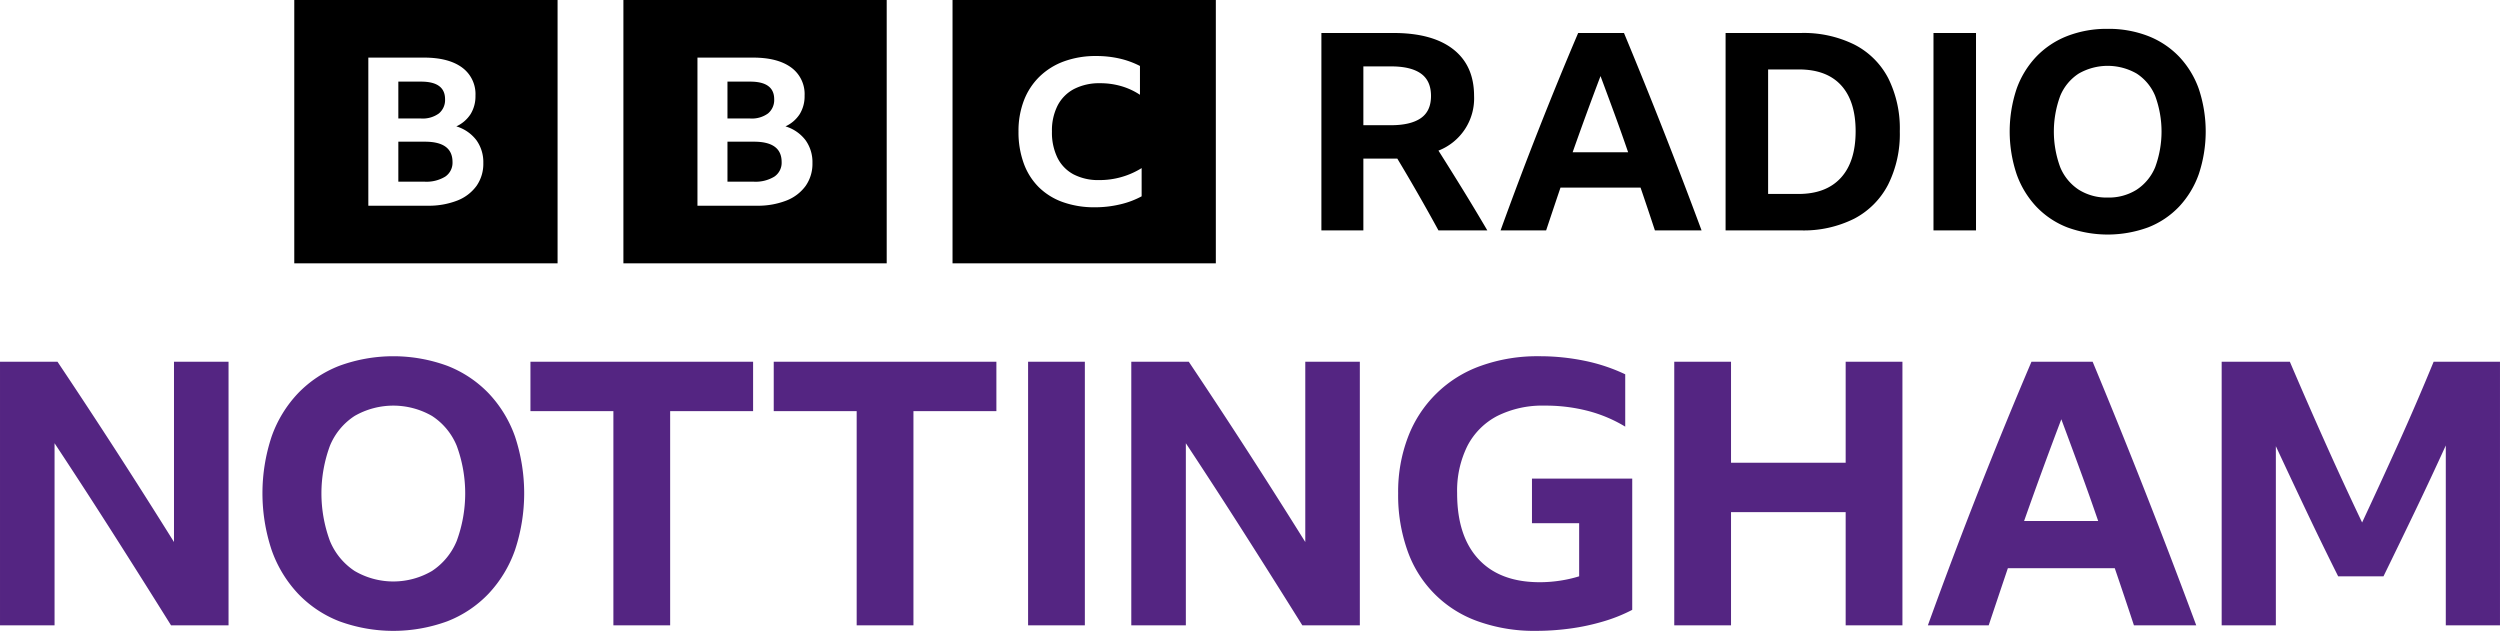 <svg width="1e3" height="252.35" version="1.1" viewBox="0 0 1e3 252.35" xmlns="http://www.w3.org/2000/svg">
 <path d="m91.417 250.13v-105.43h-21.822v72.104q-11.501-18.43-23.075-36.347-11.577-17.916-23.517-35.757h-23.002v105.43h21.821v-72.84q11.502 17.4 23.297 35.903 11.795 18.508 23.297 36.937zm44.309-103.8a46.133 46.133 0 0 0-16.516 10.984 48.689 48.689 0 0 0-10.543 17.252 72.01 72.01 0 0 0 0 45.489 49.294 49.294 0 0 0 10.542 17.399 45.633 45.633 0 0 0 16.517 11.059 62.785 62.785 0 0 0 43.204 0 45.66 45.66 0 0 0 16.514-11.059 49.324 49.324 0 0 0 10.542-17.399 72.01 72.01 0 0 0 0-45.489 48.719 48.719 0 0 0-10.542-17.252 46.161 46.161 0 0 0-16.514-10.986 62.768 62.768 0 0 0-43.204 0zm6.117 82.055a26.358 26.358 0 0 1-9.878-12.016 55.027 55.027 0 0 1 0-38.042 25.923 25.923 0 0 1 9.878-11.945 31.088 31.088 0 0 1 30.964 0 25.955 25.955 0 0 1 9.883 11.945 55.058 55.058 0 0 1 0 38.042 26.393 26.393 0 0 1-9.883 12.016 30.62 30.62 0 0 1-30.964 0zm70.335-63.92h33.176v85.669h22.707v-85.669h33.177v-19.758h-89.059zm97.315 0h33.176v85.669h22.707v-85.669h33.179v-19.758h-89.062zm101.74 85.669h22.706v-105.43h-22.706zm132.7 0v-105.43h-21.822v72.104q-11.501-18.43-23.075-36.347-11.577-17.916-23.519-35.757h-23.002v105.43h21.822v-72.84q11.502 17.4 23.297 35.903 11.793 18.508 23.297 36.937zm108.96-58.685h-40.106v17.841h18.873v21.233a52.454 52.454 0 0 1-7.815 1.769 54.149 54.149 0 0 1-7.962 0.59q-15.925 0-24.475-9.216-8.556-9.212-8.555-26.319a40.296 40.296 0 0 1 4.129-19.021 28.018 28.018 0 0 1 11.945-11.945 40.303 40.303 0 0 1 19.022-4.129 67.283 67.283 0 0 1 17.323 2.137 56.119 56.119 0 0 1 14.819 6.267v-20.938a70.898 70.898 0 0 0-16.145-5.383 89.135 89.135 0 0 0-18.358-1.842 66.726 66.726 0 0 0-23.224 3.834 48.352 48.352 0 0 0-29.122 28.385 61.252 61.252 0 0 0-3.981 22.634 66.046 66.046 0 0 0 3.759 23.002 46.086 46.086 0 0 0 28.313 28.236 66.636 66.636 0 0 0 23.076 3.759 101.3 101.3 0 0 0 13.86-0.956 87.164 87.164 0 0 0 13.27-2.876 63.522 63.522 0 0 0 11.352-4.571zm108.08 58.685v-105.43h-22.707v40.401h-45.858v-40.401h-22.706v105.43h22.706v-45.268h45.858v45.268zm117.52 0q-9.732-26.246-20.128-52.714-10.396-26.465-21.307-52.714h-24.475q-10.616 24.919-21.015 51.312-10.394 26.396-20.422 54.115h24.333q3.832-11.501 7.667-22.855h42.76q3.831 11.208 7.667 22.855zm-53.966-82.425q3.685 9.882 7.444 20.128 3.762 10.251 7.301 20.57h-29.637q7.222-20.493 14.892-40.696zm128.87 62.813q6.338-12.973 12.608-26.024 6.263-13.049 12.311-26.319v71.955h21.676v-105.43h-26.541q-6.785 16.516-14.009 32.513-7.226 16.002-14.598 31.776-7.52-15.776-14.745-31.923-7.226-16.146-14.155-32.366h-27.278v105.43h21.675v-71.66q6.045 12.976 12.238 26.024 6.193 13.05 12.681 26.025z" fill="#542582" stroke-width="1.404"/>
 <path d="m117.71 0.001v105.32h105.32v-105.32zm72.92 74.327a17.208 17.208 0 0 1-7.693 5.884 31.279 31.279 0 0 1-12.004 2.07h-23.602v-59.242h22.233q9.827 0 15.225 3.935a13.148 13.148 0 0 1 5.398 11.31 13.593 13.593 0 0 1-1.934 7.333 13.315 13.315 0 0 1-5.72 4.929 15.793 15.793 0 0 1 8.016 5.51 15.003 15.003 0 0 1 2.779 9.156 15.363 15.363 0 0 1-2.699 9.114zm-15.064-28.96a6.955 6.955 0 0 0 2.458-5.676q0-7.041-9.587-7.042h-9.102v14.749h9.102a10.939 10.939 0 0 0 7.13-2.031zm-5.599 11.31h-10.633v15.992h10.472a14.362 14.362 0 0 0 8.298-2.031 6.694 6.694 0 0 0 2.9-5.842q0-8.118-11.038-8.12zm79.394-56.678v105.32h105.32v-105.32zm72.92 74.327a17.208 17.208 0 0 1-7.693 5.884 31.279 31.279 0 0 1-12.004 2.07h-23.602v-59.241h22.233q9.827 0 15.225 3.935a13.148 13.148 0 0 1 5.398 11.31 13.593 13.593 0 0 1-1.934 7.333 13.315 13.315 0 0 1-5.72 4.929 15.793 15.793 0 0 1 8.016 5.51 15.003 15.003 0 0 1 2.779 9.156 15.363 15.363 0 0 1-2.699 9.114zm-15.064-28.959a6.955 6.955 0 0 0 2.458-5.676q0-7.041-9.587-7.042h-9.102v14.749h9.102a10.939 10.939 0 0 0 7.13-2.031zm-5.599 11.31h-10.633v15.992h10.472a14.362 14.362 0 0 0 8.298-2.031 6.694 6.694 0 0 0 2.9-5.842q0-8.118-11.038-8.12zm79.394 48.643h105.32v-105.32h-105.32zm75.643-26.794a34.37 34.37 0 0 1-8.53 3.207 43.148 43.148 0 0 1-10.202 1.177 37.197 37.197 0 0 1-12.793-2.07 26.131 26.131 0 0 1-9.618-5.97 25.864 25.864 0 0 1-6.02-9.543 36.395 36.395 0 0 1-2.092-12.709 33.991 33.991 0 0 1 2.177-12.467 26.628 26.628 0 0 1 6.27-9.543 27.622 27.622 0 0 1 9.826-6.09 36.909 36.909 0 0 1 12.835-2.112 41.329 41.329 0 0 1 9.324 1.015 34.632 34.632 0 0 1 8.153 2.964v11.532a27.324 27.324 0 0 0-7.443-3.45 29.87 29.87 0 0 0-8.445-1.178 22.049 22.049 0 0 0-10.411 2.275 15.573 15.573 0 0 0-6.606 6.578 21.977 21.977 0 0 0-2.299 10.476 22.915 22.915 0 0 0 2.216 10.518 15.138 15.138 0 0 0 6.439 6.62 21.345 21.345 0 0 0 10.244 2.273 31.744 31.744 0 0 0 16.975-4.791zm88.689-15.079v28.713h-16.787v-78.963h28.824q15.572 0 23.911 6.516 8.336 6.517 8.337 18.663a22.391 22.391 0 0 1-14.246 21.867q4.97 7.844 9.83 15.738 4.859 7.898 9.718 16.179h-19.548q-7.951-14.576-16.455-28.713zm0-13.363h11.045q7.84 0 11.927-2.816 4.085-2.816 4.086-8.89 0-6.072-4.032-8.945-4.032-2.87-11.872-2.872h-11.154zm116.62 42.076q-2.873-8.722-5.744-17.118h-32.026q-2.873 8.507-5.744 17.118h-18.222q7.509-20.761 15.297-40.53 7.785-19.767 15.736-38.432h18.333q8.171 19.66 15.958 39.483 7.784 19.823 15.075 39.48zm-32.909-31.254h22.197q-2.651-7.728-5.467-15.405-2.817-7.674-5.578-15.075-5.744 15.131-11.153 30.48zm61.18-47.709h30.15a45.681 45.681 0 0 1 21.369 4.638 31.343 31.343 0 0 1 13.529 13.419 45.001 45.001 0 0 1 4.638 21.258 45.236 45.236 0 0 1-4.693 21.37 31.914 31.914 0 0 1-13.529 13.584 45.142 45.142 0 0 1-21.425 4.693h-30.039zm29.156 64.386q11.042 0 16.952-6.461 5.905-6.46 5.908-18.609 0-12.035-5.798-18.388-5.797-6.349-16.952-6.35h-12.257v49.808zm54.001-64.386h17.009v78.963h-17.009zm69.687-1.657a43.534 43.534 0 0 1 16.177 2.873 34.587 34.587 0 0 1 12.372 8.226 36.503 36.503 0 0 1 7.893 12.922 53.938 53.938 0 0 1 0 34.069 36.947 36.947 0 0 1-7.895 13.032 34.204 34.204 0 0 1-12.369 8.282 47.015 47.015 0 0 1-32.357 0 34.184 34.184 0 0 1-12.37-8.282 36.924 36.924 0 0 1-7.896-13.032 53.938 53.938 0 0 1 0-34.069 36.483 36.483 0 0 1 7.896-12.922 34.568 34.568 0 0 1 12.37-8.226 43.521 43.521 0 0 1 16.177-2.872zm0 67.478a20.87 20.87 0 0 0 11.595-3.147 19.778 19.778 0 0 0 7.401-9.001 41.232 41.232 0 0 0 0-28.493 19.448 19.448 0 0 0-7.401-8.945 23.286 23.286 0 0 0-23.192 0 19.421 19.421 0 0 0-7.399 8.945 41.216 41.216 0 0 0 0 28.493 19.75 19.75 0 0 0 7.399 9.001 20.861 20.861 0 0 0 11.597 3.146z" stroke-width="1.404"/>
</svg>
